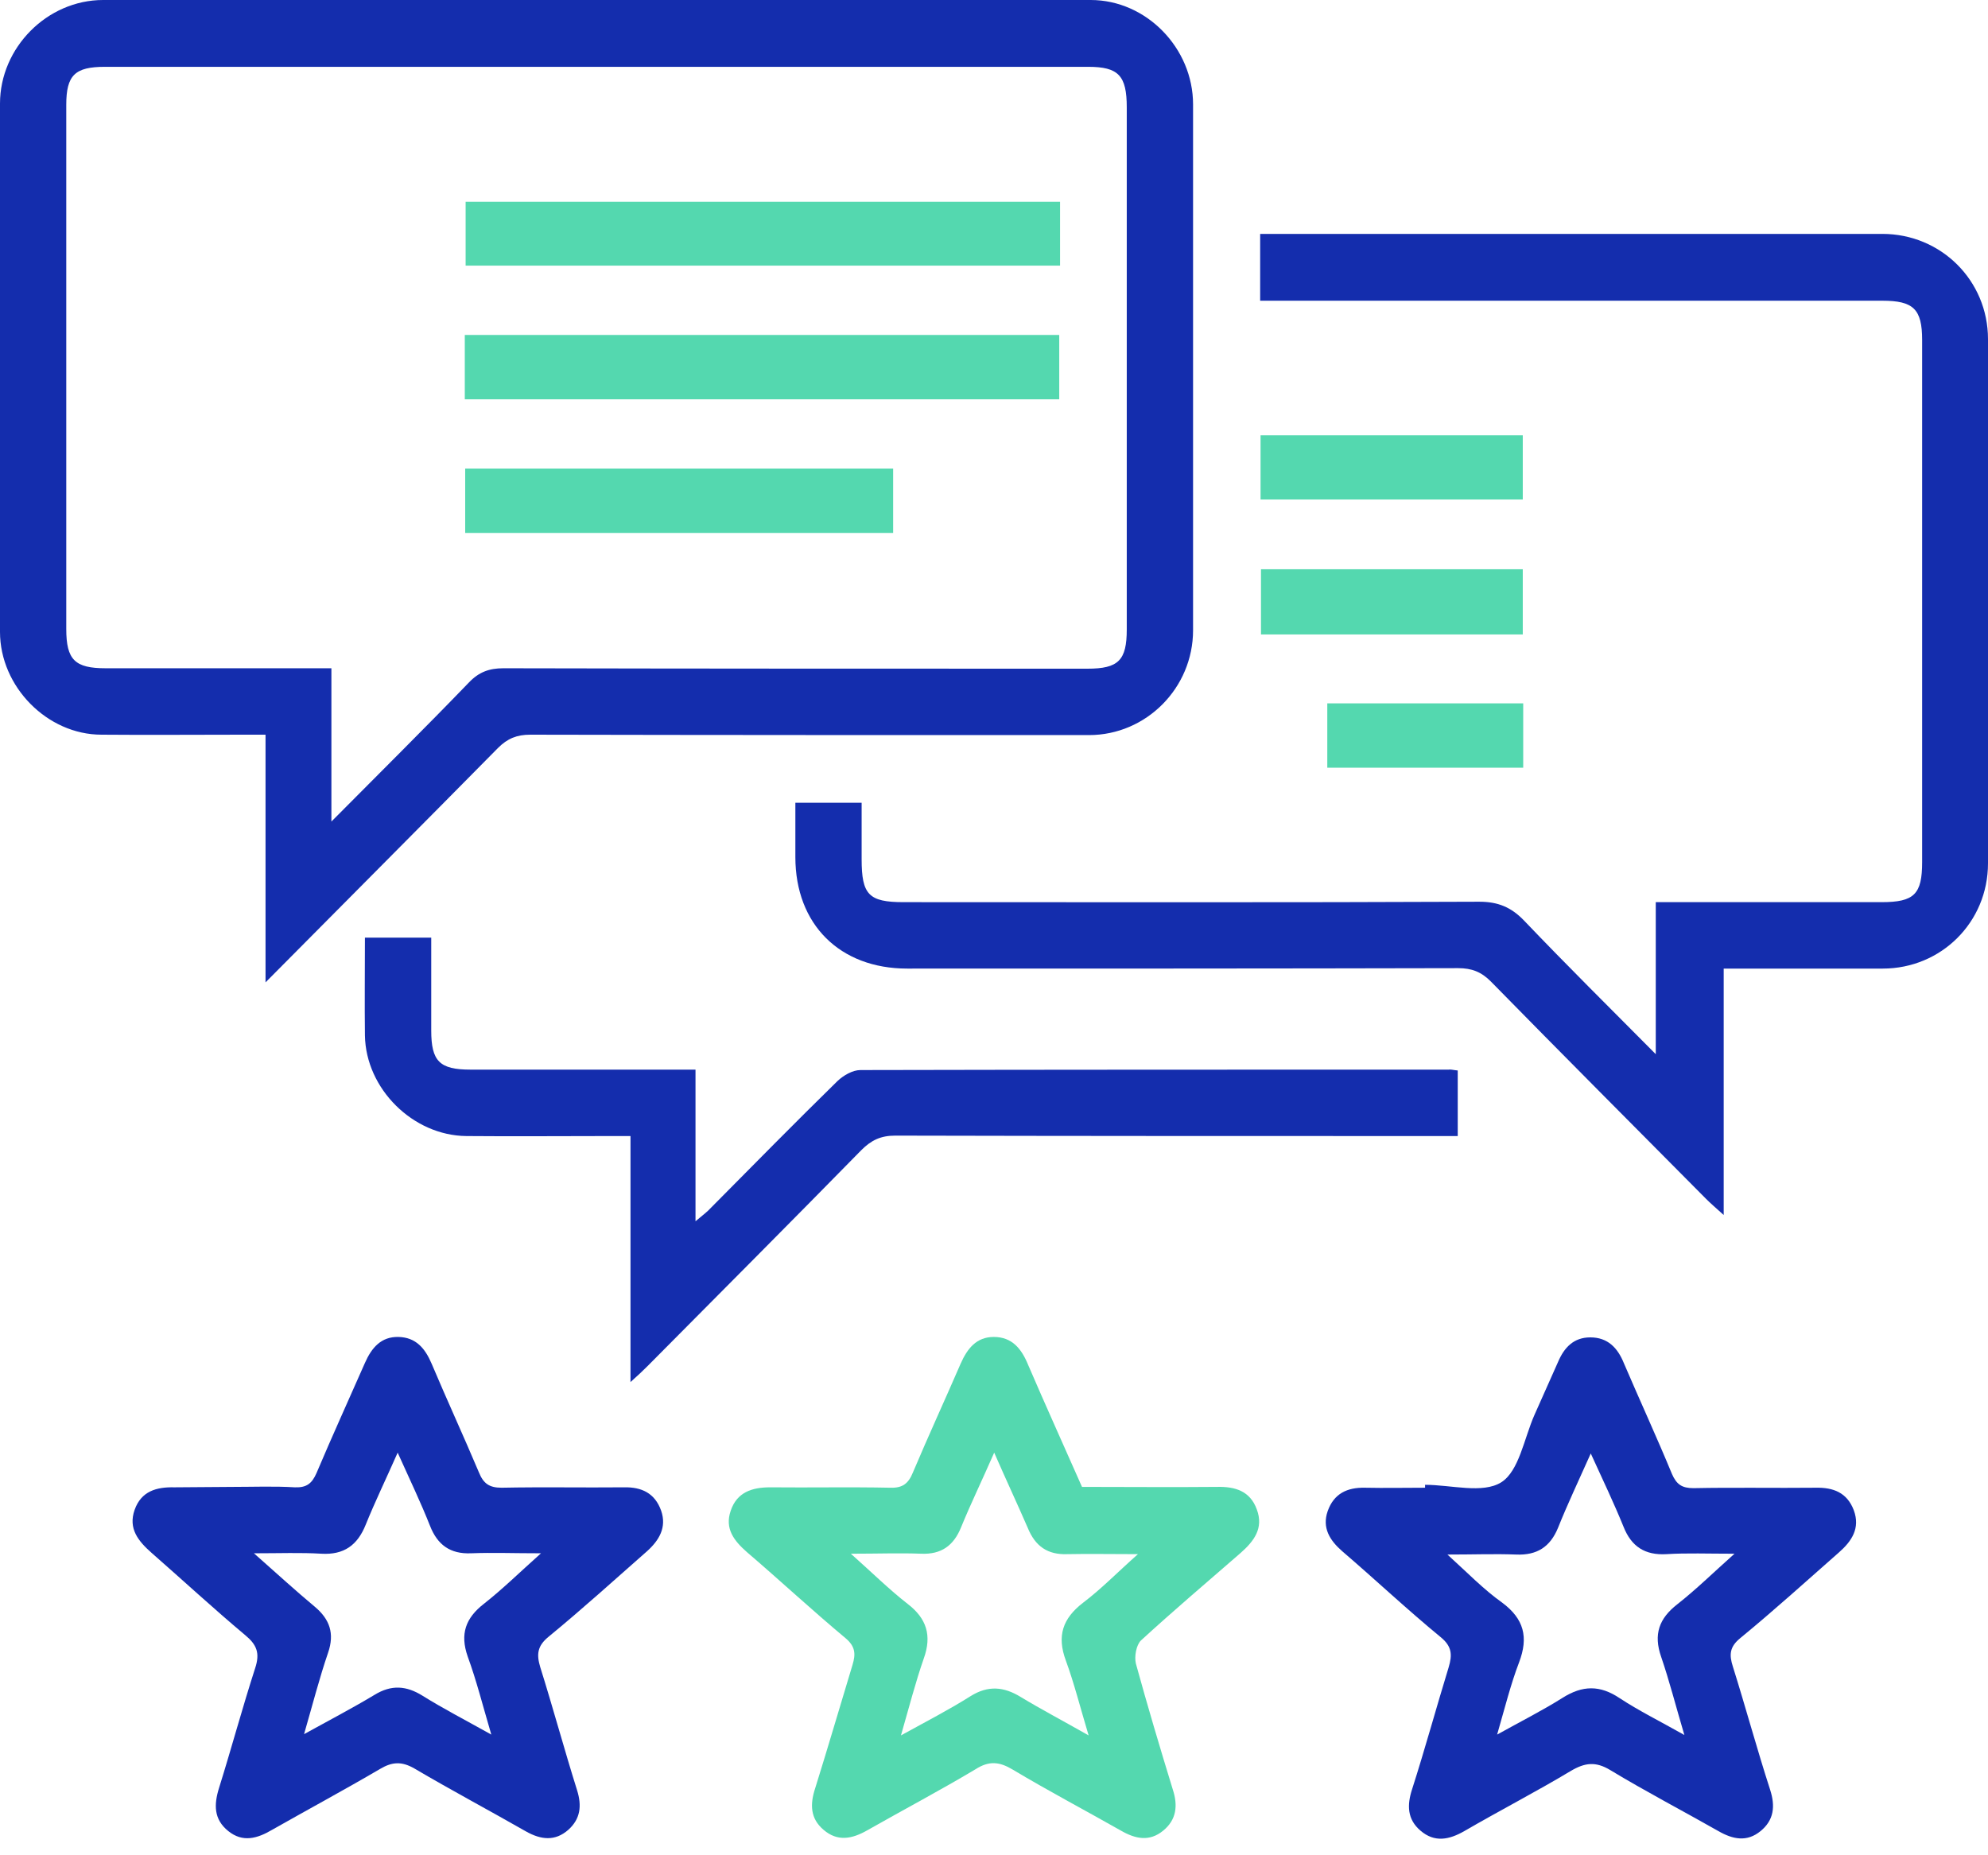 <svg width="60" height="56" viewBox="0 0 60 56" fill="none" xmlns="http://www.w3.org/2000/svg">
<path d="M8.014 29.652C8.014 27.08 8.014 24.672 8.014 22.176C7.752 22.176 7.539 22.176 7.314 22.176C5.901 22.176 4.476 22.188 3.063 22.176C1.425 22.176 0 20.726 0 19.074C0 13.754 0 8.447 0 3.127C0 1.437 1.425 0 3.113 0C13.053 0 22.98 0 32.919 0C34.595 0 36.008 1.45 36.008 3.152C36.008 8.447 36.008 13.742 36.008 19.024C36.008 20.764 34.595 22.188 32.869 22.188C27.243 22.188 21.617 22.188 16.003 22.176C15.603 22.176 15.316 22.289 15.028 22.579C12.728 24.911 10.427 27.218 8.014 29.652ZM10.002 24.798C11.465 23.323 12.828 21.974 14.153 20.6C14.453 20.285 14.766 20.171 15.191 20.171C21.067 20.184 26.943 20.184 32.819 20.184C33.757 20.184 34.007 19.932 34.007 18.999C34.007 13.742 34.007 8.497 34.007 3.24C34.007 2.282 33.757 2.017 32.844 2.017C22.955 2.017 13.053 2.017 3.163 2.017C2.263 2.017 2 2.269 2 3.164C2 8.434 2 13.704 2 18.986C2 19.919 2.263 20.171 3.188 20.171C5.226 20.171 7.277 20.171 9.314 20.171C9.54 20.171 9.752 20.171 10.002 20.171C10.002 20.978 10.002 21.697 10.002 22.403C10.002 23.134 10.002 23.878 10.002 24.798Z" fill="#142DAD"/>
<path d="M24.005 24.231C24.692 24.231 25.305 24.231 26.005 24.231C26.005 24.811 26.005 25.365 26.005 25.933C26.005 27.004 26.218 27.231 27.268 27.231C33.057 27.231 38.858 27.244 44.647 27.218C45.209 27.218 45.609 27.382 45.997 27.786C47.272 29.122 48.572 30.408 49.973 31.82C49.973 30.232 49.973 28.769 49.973 27.231C50.56 27.231 51.073 27.231 51.598 27.231C53.324 27.231 55.061 27.231 56.787 27.231C57.775 27.231 58.012 26.992 58.012 26.021C58.012 20.764 58.012 15.519 58.012 10.262C58.012 9.329 57.749 9.077 56.812 9.077C50.81 9.077 44.809 9.077 38.808 9.077C38.558 9.077 38.32 9.077 38.033 9.077C38.033 8.396 38.033 7.779 38.033 7.06C38.245 7.06 38.47 7.06 38.683 7.06C44.722 7.06 50.773 7.06 56.812 7.06C58.587 7.06 60 8.472 60 10.237C60 15.507 60 20.789 60 26.059C60 27.836 58.587 29.236 56.824 29.236C55.249 29.236 53.661 29.236 52.023 29.236C52.023 31.707 52.023 34.127 52.023 36.674C51.773 36.447 51.623 36.321 51.486 36.182C49.323 34.001 47.147 31.82 44.997 29.627C44.709 29.337 44.422 29.223 44.009 29.223C38.47 29.236 32.919 29.236 27.381 29.236C25.343 29.236 24.005 27.899 24.005 25.87C24.005 25.353 24.005 24.823 24.005 24.231Z" fill="#142DAD"/>
<path d="M32.656 44.881C34.031 44.881 35.382 44.894 36.732 44.881C37.282 44.868 37.732 45.007 37.932 45.562C38.145 46.129 37.845 46.52 37.445 46.873C36.432 47.755 35.419 48.613 34.431 49.52C34.294 49.659 34.231 49.999 34.282 50.214C34.632 51.487 35.007 52.748 35.394 54.008C35.557 54.5 35.507 54.929 35.107 55.256C34.694 55.597 34.269 55.509 33.831 55.256C32.744 54.639 31.643 54.059 30.568 53.416C30.168 53.176 29.856 53.139 29.443 53.403C28.368 54.046 27.267 54.626 26.18 55.244C25.717 55.509 25.28 55.597 24.855 55.231C24.454 54.891 24.442 54.462 24.605 53.971C24.992 52.735 25.355 51.487 25.73 50.252C25.83 49.924 25.817 49.697 25.517 49.445C24.504 48.6 23.542 47.705 22.541 46.848C22.154 46.507 21.866 46.142 22.054 45.599C22.241 45.045 22.692 44.894 23.242 44.894C24.454 44.906 25.655 44.881 26.867 44.906C27.242 44.919 27.418 44.78 27.555 44.44C28.018 43.343 28.518 42.259 28.993 41.162C29.193 40.708 29.468 40.355 29.993 40.355C30.543 40.355 30.831 40.708 31.031 41.2C31.556 42.422 32.106 43.633 32.656 44.881ZM30.006 43.847C29.631 44.704 29.293 45.398 29.005 46.104C28.78 46.658 28.405 46.923 27.805 46.898C27.155 46.873 26.492 46.898 25.68 46.898C26.33 47.478 26.842 47.982 27.392 48.411C27.968 48.852 28.13 49.369 27.88 50.062C27.63 50.781 27.443 51.512 27.192 52.382C27.993 51.941 28.655 51.6 29.293 51.197C29.818 50.869 30.293 50.907 30.806 51.222C31.431 51.6 32.081 51.941 32.856 52.382C32.594 51.512 32.419 50.806 32.169 50.125C31.893 49.382 32.069 48.852 32.694 48.373C33.244 47.957 33.719 47.465 34.344 46.911C33.519 46.911 32.869 46.898 32.219 46.911C31.618 46.936 31.243 46.671 31.018 46.116C30.706 45.398 30.381 44.704 30.006 43.847Z" fill="#54D8AF"/>
<path d="M43.01 44.818C43.797 44.818 44.747 45.095 45.31 44.742C45.848 44.402 45.998 43.419 46.31 42.712C46.548 42.183 46.785 41.641 47.023 41.111C47.21 40.67 47.498 40.368 47.998 40.368C48.523 40.368 48.823 40.683 49.011 41.149C49.486 42.259 49.998 43.368 50.461 44.49C50.599 44.805 50.761 44.919 51.111 44.919C52.336 44.894 53.574 44.919 54.799 44.906C55.337 44.894 55.75 45.057 55.95 45.587C56.15 46.129 55.887 46.52 55.5 46.86C54.512 47.73 53.537 48.613 52.524 49.445C52.199 49.709 52.186 49.949 52.299 50.302C52.687 51.537 53.024 52.785 53.424 54.021C53.587 54.525 53.537 54.941 53.137 55.269C52.724 55.609 52.299 55.521 51.861 55.269C50.774 54.651 49.661 54.071 48.598 53.428C48.16 53.164 47.836 53.202 47.41 53.454C46.36 54.084 45.26 54.651 44.197 55.269C43.735 55.534 43.297 55.622 42.872 55.257C42.472 54.916 42.459 54.487 42.622 53.996C43.01 52.785 43.347 51.55 43.722 50.327C43.835 49.949 43.822 49.697 43.485 49.419C42.472 48.587 41.509 47.68 40.509 46.822C40.134 46.495 39.896 46.116 40.071 45.612C40.259 45.083 40.659 44.894 41.197 44.906C41.797 44.919 42.409 44.906 43.01 44.906C43.01 44.856 43.01 44.843 43.01 44.818ZM45.185 52.357C45.935 51.941 46.56 51.626 47.16 51.248C47.761 50.869 48.286 50.857 48.886 51.26C49.461 51.638 50.098 51.953 50.836 52.37C50.574 51.487 50.386 50.743 50.136 50.012C49.898 49.331 50.073 48.852 50.624 48.423C51.186 47.982 51.699 47.478 52.349 46.898C51.536 46.898 50.911 46.873 50.298 46.911C49.648 46.949 49.236 46.684 48.998 46.079C48.711 45.373 48.386 44.692 48.011 43.872C47.635 44.717 47.31 45.398 47.023 46.116C46.785 46.696 46.385 46.949 45.76 46.923C45.122 46.898 44.485 46.923 43.685 46.923C44.31 47.491 44.785 47.982 45.335 48.373C45.998 48.865 46.135 49.419 45.848 50.176C45.597 50.831 45.422 51.537 45.185 52.357Z" fill="#142DAD"/>
<path d="M7.026 44.881C7.651 44.881 8.277 44.856 8.902 44.894C9.252 44.906 9.414 44.78 9.552 44.465C10.027 43.343 10.527 42.246 11.015 41.137C11.215 40.683 11.502 40.342 12.027 40.355C12.552 40.368 12.828 40.695 13.027 41.162C13.49 42.259 13.99 43.343 14.453 44.44C14.59 44.78 14.765 44.906 15.14 44.906C16.366 44.881 17.604 44.906 18.829 44.894C19.366 44.881 19.766 45.07 19.954 45.599C20.129 46.104 19.892 46.495 19.529 46.822C18.541 47.692 17.566 48.575 16.553 49.407C16.216 49.684 16.191 49.936 16.303 50.315C16.691 51.55 17.028 52.798 17.416 54.034C17.566 54.513 17.516 54.904 17.153 55.231C16.753 55.584 16.328 55.534 15.878 55.282C14.753 54.639 13.615 54.034 12.502 53.378C12.127 53.164 11.84 53.176 11.477 53.391C10.402 54.021 9.302 54.614 8.214 55.231C7.764 55.496 7.326 55.622 6.889 55.269C6.451 54.916 6.451 54.475 6.614 53.958C6.989 52.76 7.314 51.55 7.701 50.352C7.851 49.898 7.751 49.646 7.401 49.356C6.439 48.55 5.526 47.705 4.576 46.873C4.176 46.52 3.863 46.142 4.063 45.574C4.263 45.007 4.726 44.881 5.263 44.894C5.851 44.894 6.439 44.881 7.026 44.881ZM12.002 43.847C11.64 44.667 11.315 45.335 11.04 46.016C10.79 46.646 10.377 46.936 9.702 46.898C9.077 46.86 8.452 46.885 7.664 46.885C8.377 47.516 8.927 48.02 9.502 48.499C9.952 48.877 10.102 49.306 9.902 49.886C9.639 50.655 9.439 51.437 9.177 52.344C9.977 51.903 10.652 51.55 11.302 51.159C11.815 50.844 12.265 50.882 12.752 51.184C13.378 51.575 14.04 51.916 14.828 52.357C14.565 51.462 14.378 50.718 14.115 49.999C13.878 49.319 14.053 48.84 14.603 48.411C15.165 47.97 15.678 47.465 16.328 46.885C15.503 46.885 14.865 46.86 14.215 46.885C13.59 46.911 13.203 46.633 12.977 46.053C12.703 45.36 12.377 44.679 12.002 43.847Z" fill="#142DAD"/>
<path d="M43.996 32.312C43.996 32.98 43.996 33.585 43.996 34.291C43.746 34.291 43.509 34.291 43.271 34.291C37.858 34.291 32.431 34.291 27.018 34.278C26.58 34.278 26.293 34.417 25.992 34.72C23.855 36.901 21.692 39.069 19.541 41.237C19.404 41.376 19.254 41.515 19.029 41.717C19.029 39.208 19.029 36.8 19.029 34.291C18.791 34.291 18.591 34.291 18.391 34.291C16.953 34.291 15.515 34.304 14.078 34.291C12.465 34.278 11.039 32.866 11.014 31.253C11.002 30.282 11.014 29.324 11.014 28.303C11.665 28.303 12.29 28.303 13.015 28.303C13.015 29.223 13.015 30.156 13.015 31.102C13.015 32.034 13.265 32.286 14.203 32.286C16.24 32.286 18.291 32.286 20.329 32.286C20.529 32.286 20.741 32.286 20.991 32.286C20.991 33.799 20.991 35.262 20.991 36.863C21.216 36.674 21.354 36.573 21.466 36.447C22.729 35.173 23.992 33.888 25.28 32.627C25.455 32.463 25.73 32.299 25.968 32.299C31.881 32.286 37.807 32.286 43.721 32.286C43.784 32.274 43.859 32.299 43.996 32.312Z" fill="#142DAD"/>
<path d="M38.045 15.078C38.045 14.41 38.045 13.792 38.045 13.136C40.683 13.136 43.296 13.136 45.959 13.136C45.959 13.754 45.959 14.397 45.959 15.078C43.346 15.078 40.721 15.078 38.045 15.078Z" fill="#54D8AF"/>
<path d="M45.959 19.15C43.309 19.15 40.708 19.15 38.058 19.15C38.058 18.507 38.058 17.864 38.058 17.183C40.671 17.183 43.296 17.183 45.959 17.183C45.959 17.839 45.959 18.494 45.959 19.15Z" fill="#54D8AF"/>
<path d="M45.972 23.172C43.997 23.172 42.047 23.172 40.059 23.172C40.059 22.541 40.059 21.898 40.059 21.23C42.022 21.23 43.972 21.23 45.972 21.23C45.972 21.848 45.972 22.478 45.972 23.172Z" fill="#54D8AF"/>
<path d="M31.994 6.089C31.994 6.757 31.994 7.362 31.994 8.018C26.018 8.018 20.054 8.018 14.053 8.018C14.053 7.4 14.053 6.77 14.053 6.089C20.017 6.089 25.98 6.089 31.994 6.089Z" fill="#54D8AF"/>
<path d="M14.028 12.052C14.028 11.397 14.028 10.766 14.028 10.111C20.017 10.111 25.98 10.111 31.969 10.111C31.969 10.754 31.969 11.384 31.969 12.052C26.018 12.052 20.054 12.052 14.028 12.052Z" fill="#54D8AF"/>
<path d="M14.04 16.087C14.04 15.418 14.04 14.801 14.04 14.145C18.354 14.145 22.63 14.145 26.956 14.145C26.956 14.763 26.956 15.406 26.956 16.087C22.667 16.087 18.379 16.087 14.04 16.087Z" fill="#54D8AF"/>
</svg>
